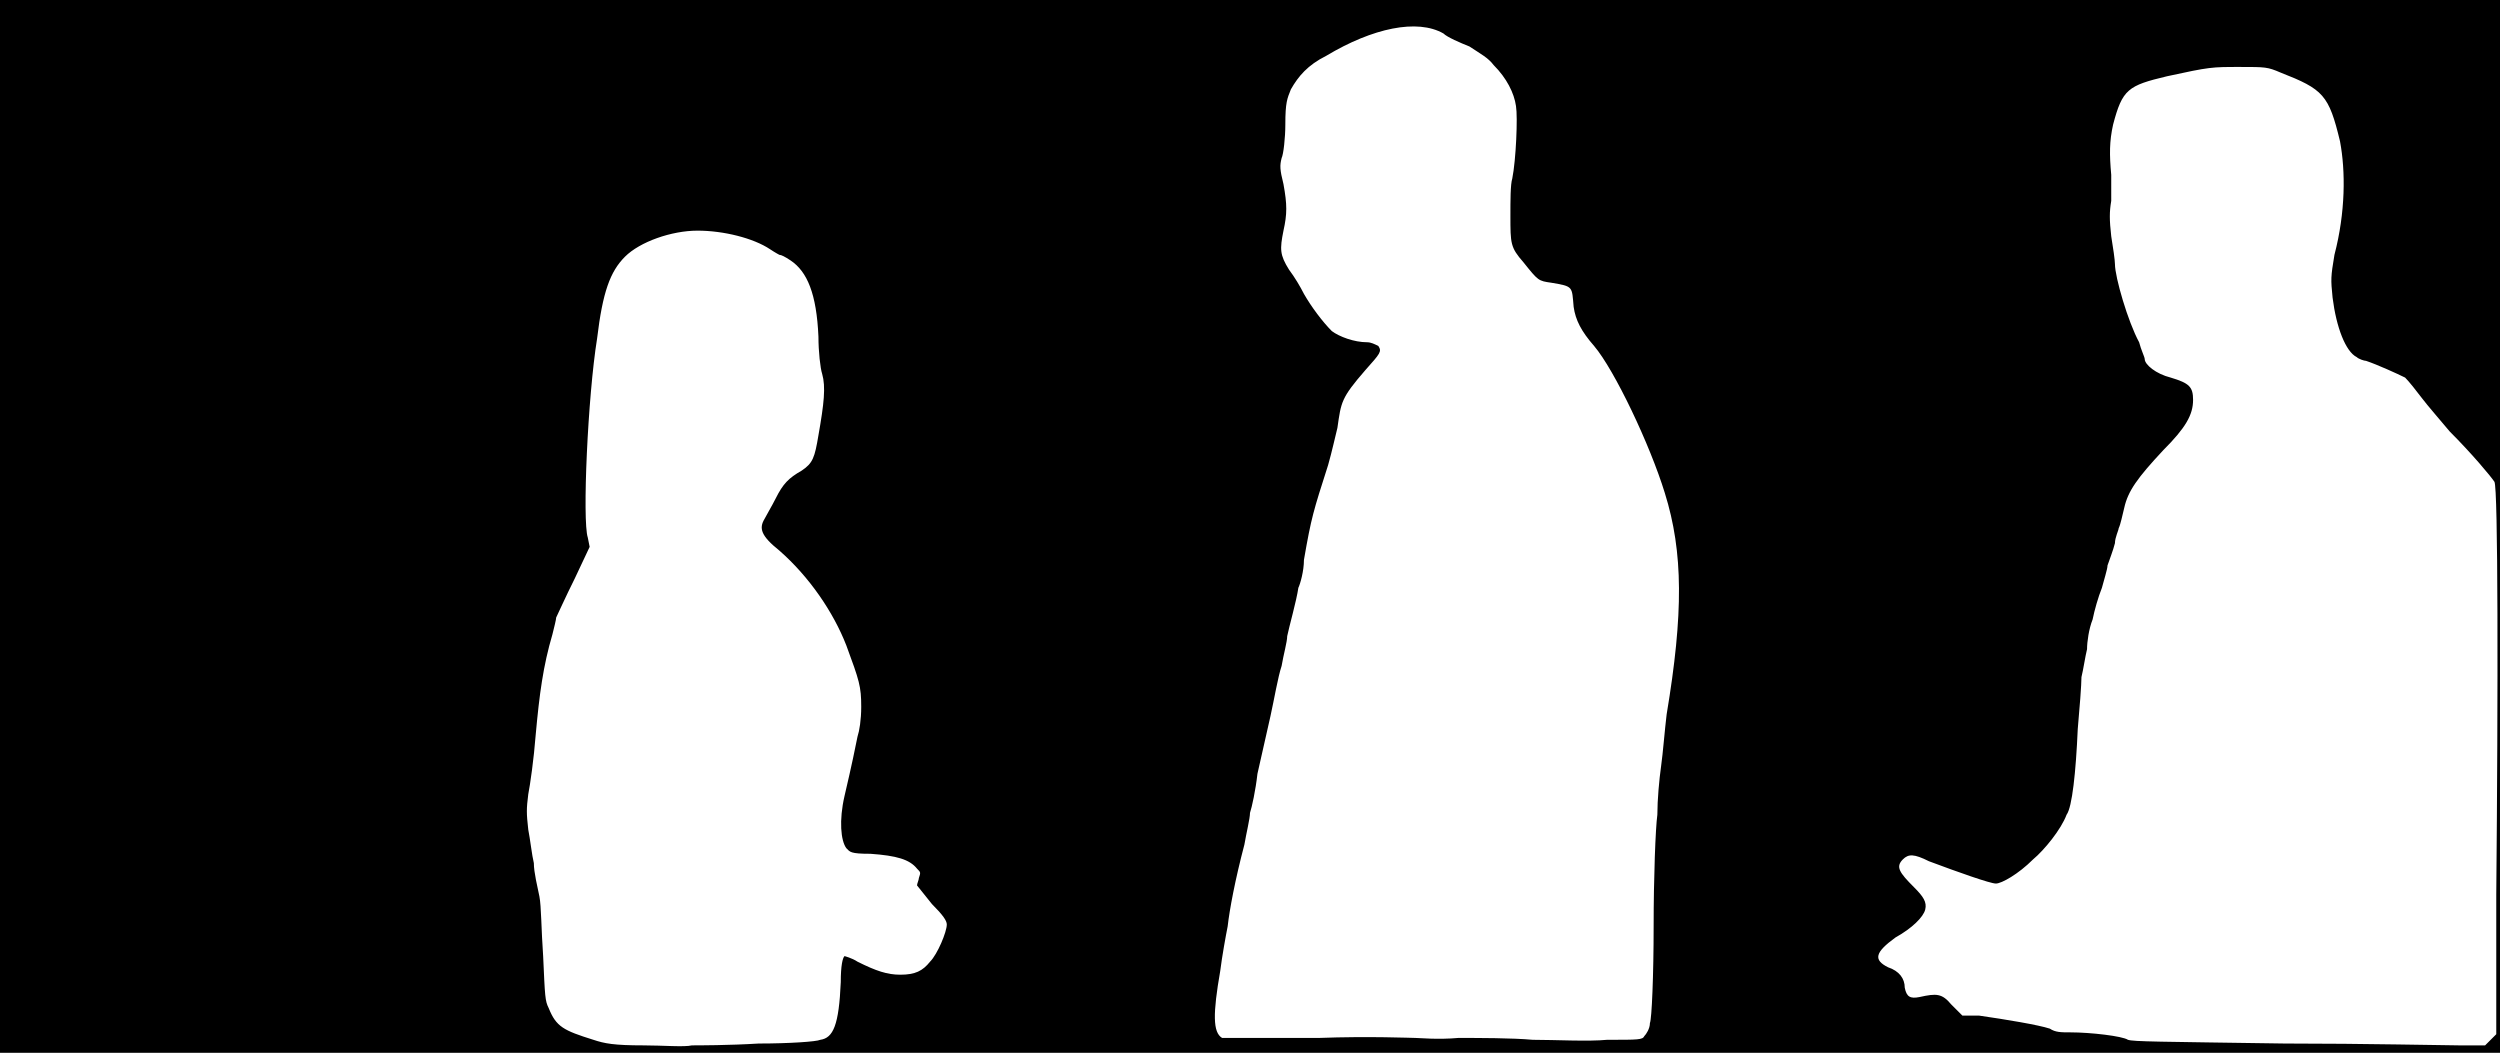 <svg xmlns="http://www.w3.org/2000/svg" width="1344" height="566"><path d="M0 283V0h1344v566H0V283m408 278c16 0 31-1 33-2 7-1 10-8 11-31 0-9 1-13 2-14 0 0 4 1 7 3 10 5 16 7 23 7 8 0 12-2 16-7 4-4 9-16 9-20 0-2-2-5-8-11l-8-10c0-1 1-3 1-4 1-3 1-3-1-5-4-5-11-7-25-8-11 0-11-1-13-3-3-4-4-15-1-28 4-17 6-27 7-32 1-3 2-9 2-16 0-11-1-14-8-33-7-18-20-37-36-51-10-8-11-12-8-17 1-2 4-7 6-11 4-8 7-11 14-15 6-4 7-7 9-19 3-17 4-26 2-33-1-3-2-12-2-20-1-23-6-35-15-41-3-2-5-3-6-3 0 0-2-1-5-3-9-6-25-10-39-10s-31 6-39 14-12 19-15 44c-5 31-8 98-5 107l1 5-8 17c-5 10-9 19-10 21 0 1-1 5-2 9-5 17-7 32-9 54-1 13-3 27-4 32-1 8-1 10 0 19 1 5 2 14 3 18 0 5 2 13 3 18s1 18 2 32c1 22 1 24 3 28 4 10 8 12 24 17 6 2 11 3 27 3 10 0 22 1 26 0 3 0 20 0 36-1m931-2 3-3v-75c1-110 1-219-1-222s-12-15-24-27c-5-6-12-14-15-18s-7-9-9-11c-4-2-15-7-21-9-1 0-4-1-5-2-6-3-11-16-13-32-1-10-1-11 1-23 6-23 6-45 3-61-6-25-9-28-32-37-7-3-8-3-22-3-15 0-16 0-39 5-21 5-24 7-29 26-2 9-2 16-1 27v14c-1 6-1 10 0 19 1 6 2 13 2 15 0 7 7 31 13 42 1 4 3 8 3 9 0 3 6 8 14 10 10 3 12 5 12 12 0 8-4 15-16 27-14 15-19 22-21 31-1 4-2 9-3 11 0 1-2 5-2 8-1 4-3 9-4 12 0 2-2 8-3 12-2 5-4 12-5 17-2 5-3 12-3 16-1 4-2 11-3 15 0 4-1 17-2 28-1 23-3 42-6 46-3 8-12 19-18 24-8 8-17 13-20 13s-20-6-36-12c-8-4-11-4-14-1-4 4-2 7 6 15 5 5 7 8 6 12s-7 10-16 15c-11 8-12 12-4 16 6 2 9 6 9 11 1 5 3 6 8 5 9-2 12-2 17 4l6 6h9c14 2 32 5 38 7 3 2 6 2 11 2 11 0 28 2 31 4 3 1 16 1 84 2 44 0 87 1 94 1h14l3-3m-455-2c1-1 3-4 3-7 1-2 2-26 2-52s1-53 2-60c0-8 1-19 2-26s2-20 3-28c9-54 9-87-1-119-8-26-27-66-38-79-7-8-10-14-11-21-1-11 0-11-12-13-7-1-7-1-15-11-7-8-7-10-7-25 0-8 0-17 1-20 2-10 3-33 2-39-1-7-5-15-12-22-3-4-7-6-13-10-5-2-12-5-14-7-14-8-38-3-63 12-10 5-15 11-19 18-2 5-3 7-3 19 0 7-1 16-2 18-1 4-1 6 1 14 2 11 2 16 0 25-2 10-2 13 3 21 3 4 6 9 8 13 4 7 10 15 15 20 4 3 12 6 19 6 2 0 4 1 6 2 2 3 1 4-7 13-13 15-13 17-15 31-1 4-3 13-5 20-8 25-9 28-13 51 0 6-2 13-3 15-1 7-5 21-6 26 0 3-2 10-3 16-2 6-4 18-6 27s-5 22-7 31c-1 9-3 18-4 21 0 3-2 11-3 17-5 19-8 35-9 44-1 5-3 16-4 24-4 23-4 33 1 36h52c27-1 50 0 52 0s12 1 23 0c11 0 29 0 40 1 12 0 30 1 40 0 17 0 19 0 20-2z"/></svg>
